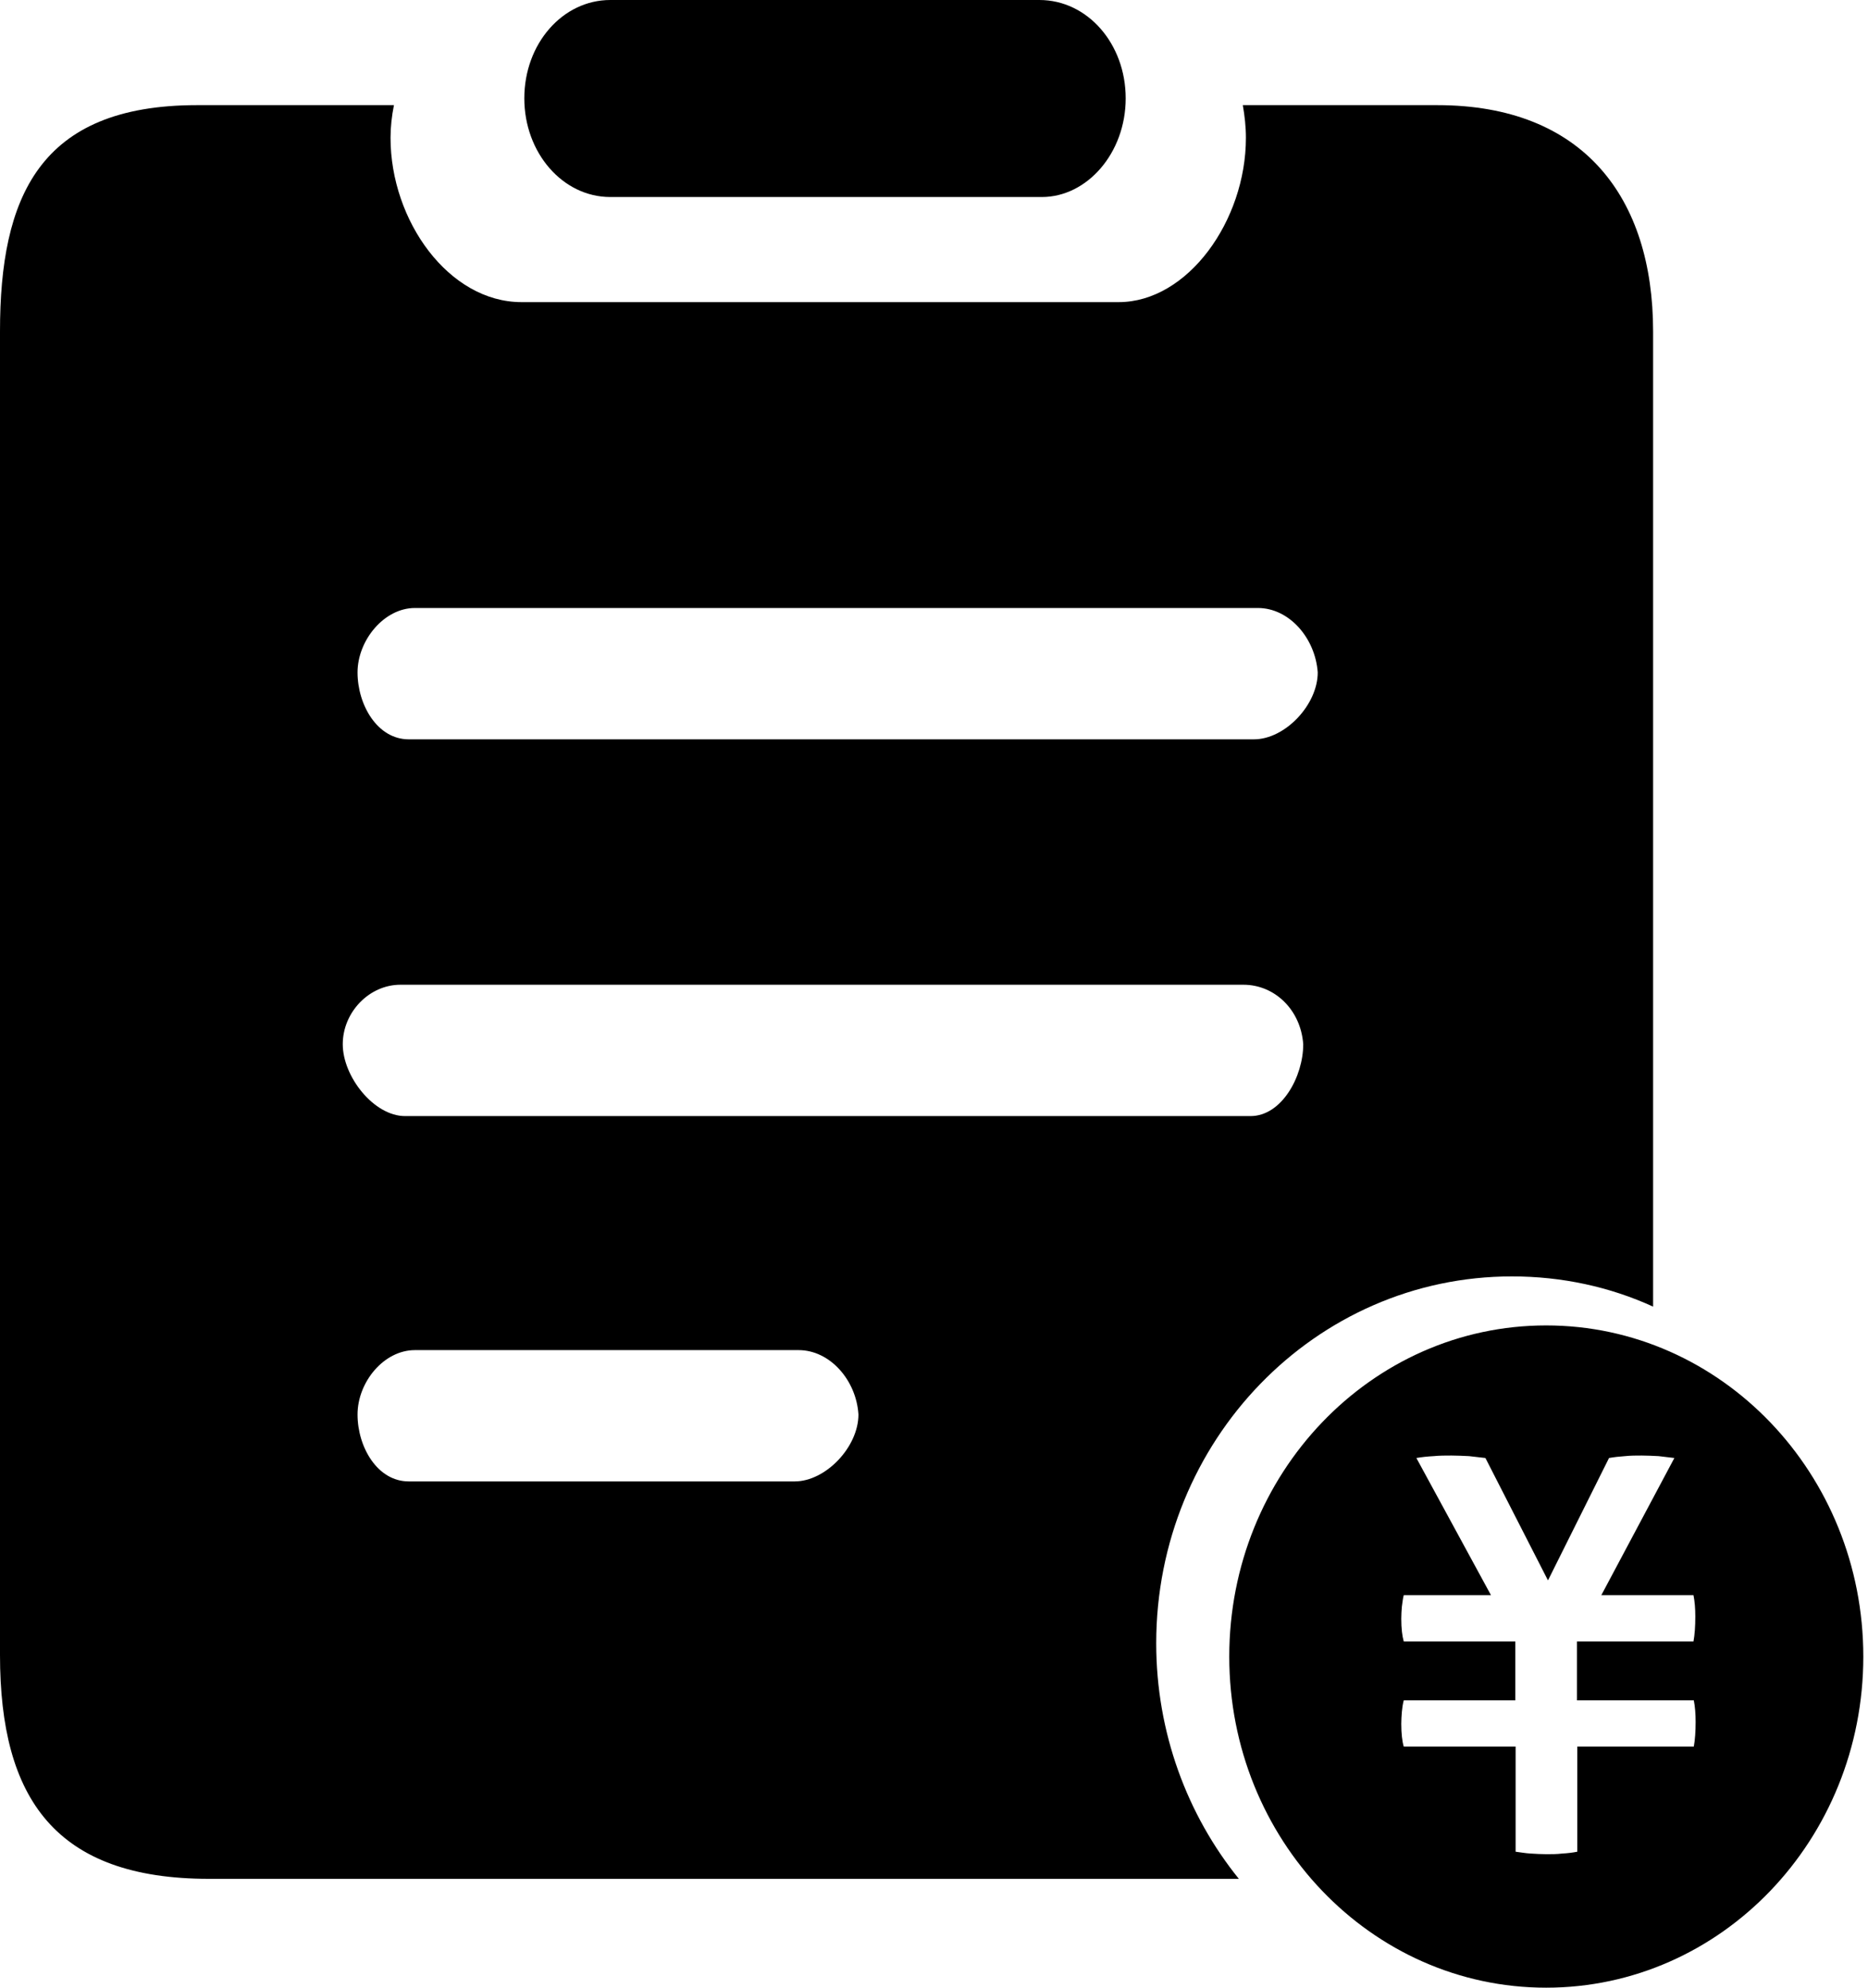 <?xml version="1.0" encoding="UTF-8"?>
<svg width="47px" height="50px" viewBox="0 0 47 50" version="1.1" xmlns="http://www.w3.org/2000/svg" xmlns:xlink="http://www.w3.org/1999/xlink">
    <title>#jiaoyi/tzjl@2x</title>
    <defs>
        <linearGradient x1="0%" y1="50%" x2="100%" y2="50%" id="linearGradient-1">
            <stop stop-color="#C8A77F" offset="0%"></stop>
            <stop stop-color="#AB8A61" offset="99.33%"></stop>
        </linearGradient>
    </defs>
    <g id="#jiaoyi/tzjl" stroke="none" stroke-width="1" fill-rule="evenodd">
        <path d="M15.356,4.956 L26.214,4.956 C27.354,4.956 28.323,3.847 28.323,2.474 C28.323,1.101 27.362,0 26.152,0 L15.356,0 C14.154,0 13.192,1.101 13.192,2.474 C13.192,3.839 14.154,4.956 15.356,4.956 Z M38.902,33.341 C34.497,33.341 30.929,37.072 30.929,41.671 C30.929,46.27 34.497,50 38.902,50 C43.307,50 46.882,46.277 46.882,41.671 C46.882,37.072 43.307,33.341 38.902,33.341 L38.902,33.341 Z M42.617,42.772 C42.648,42.927 42.663,43.113 42.663,43.315 C42.663,43.555 42.648,43.765 42.617,43.935 L39.685,43.935 L39.685,46.58 C39.569,46.603 39.437,46.619 39.305,46.626 C39.173,46.642 39.041,46.642 38.91,46.642 C38.778,46.642 38.646,46.634 38.514,46.626 C38.382,46.619 38.258,46.595 38.134,46.58 L38.134,43.935 L35.319,43.935 C35.28,43.803 35.257,43.609 35.257,43.361 C35.257,43.26 35.264,43.16 35.272,43.059 C35.28,42.966 35.295,42.865 35.319,42.772 L38.126,42.772 L38.126,41.291 L35.319,41.291 C35.28,41.151 35.257,40.965 35.257,40.717 C35.257,40.616 35.264,40.515 35.272,40.414 C35.288,40.313 35.295,40.213 35.319,40.127 L37.514,40.127 L35.637,36.676 C35.769,36.653 35.916,36.637 36.071,36.629 C36.218,36.614 36.374,36.614 36.521,36.614 C36.668,36.614 36.808,36.622 36.963,36.629 C37.118,36.645 37.25,36.66 37.374,36.676 L38.948,39.755 L40.484,36.676 C40.616,36.653 40.755,36.637 40.887,36.629 C41.027,36.614 41.166,36.614 41.306,36.614 C41.446,36.614 41.593,36.622 41.733,36.629 C41.872,36.645 42.004,36.66 42.128,36.676 L40.29,40.127 L42.609,40.127 C42.64,40.282 42.655,40.461 42.655,40.662 C42.655,40.911 42.64,41.12 42.609,41.291 L39.677,41.291 L39.677,42.772 L42.617,42.772 L42.617,42.772 Z M38.041,32.108 C39.305,32.108 40.507,32.372 41.593,32.868 L41.593,8.337 C41.593,4.971 39.84,2.645 36.164,2.645 L31.27,2.645 C31.317,2.916 31.348,3.188 31.348,3.467 C31.348,5.553 29.882,7.6 28.145,7.6 L13.122,7.6 C11.292,7.6 9.826,5.553 9.826,3.467 C9.826,3.195 9.857,2.916 9.912,2.645 L4.956,2.645 C0.977,2.645 -9.9475983e-14,4.971 -9.9475983e-14,8.337 L-9.9475983e-14,41.632 C-9.9475983e-14,45.246 1.396,47.262 5.258,47.262 L31.17,47.262 C29.874,45.657 29.091,43.586 29.091,41.337 C29.091,36.242 33.093,32.108 38.041,32.108 Z M10.439,15.294 L31.65,15.294 C32.434,15.294 33.093,16.046 33.155,16.915 C33.155,17.729 32.333,18.598 31.55,18.598 L10.284,18.598 C9.493,18.598 8.996,17.729 8.996,16.915 C8.996,16.108 9.663,15.294 10.439,15.294 Z M10.074,24.771 L31.286,24.771 C32.069,24.771 32.728,25.399 32.79,26.268 C32.79,27.082 32.248,28.075 31.464,28.075 L10.191,28.075 C9.407,28.075 8.624,27.082 8.624,26.268 C8.624,25.461 9.291,24.771 10.074,24.771 L10.074,24.771 Z M19.994,37.265 L10.284,37.265 C9.493,37.265 8.996,36.397 8.996,35.582 C8.996,34.768 9.656,33.962 10.439,33.962 L20.095,33.962 C20.878,33.962 21.545,34.714 21.599,35.582 C21.599,36.397 20.777,37.265 19.994,37.265 Z" id="形状"></path>
    </g>
</svg>

